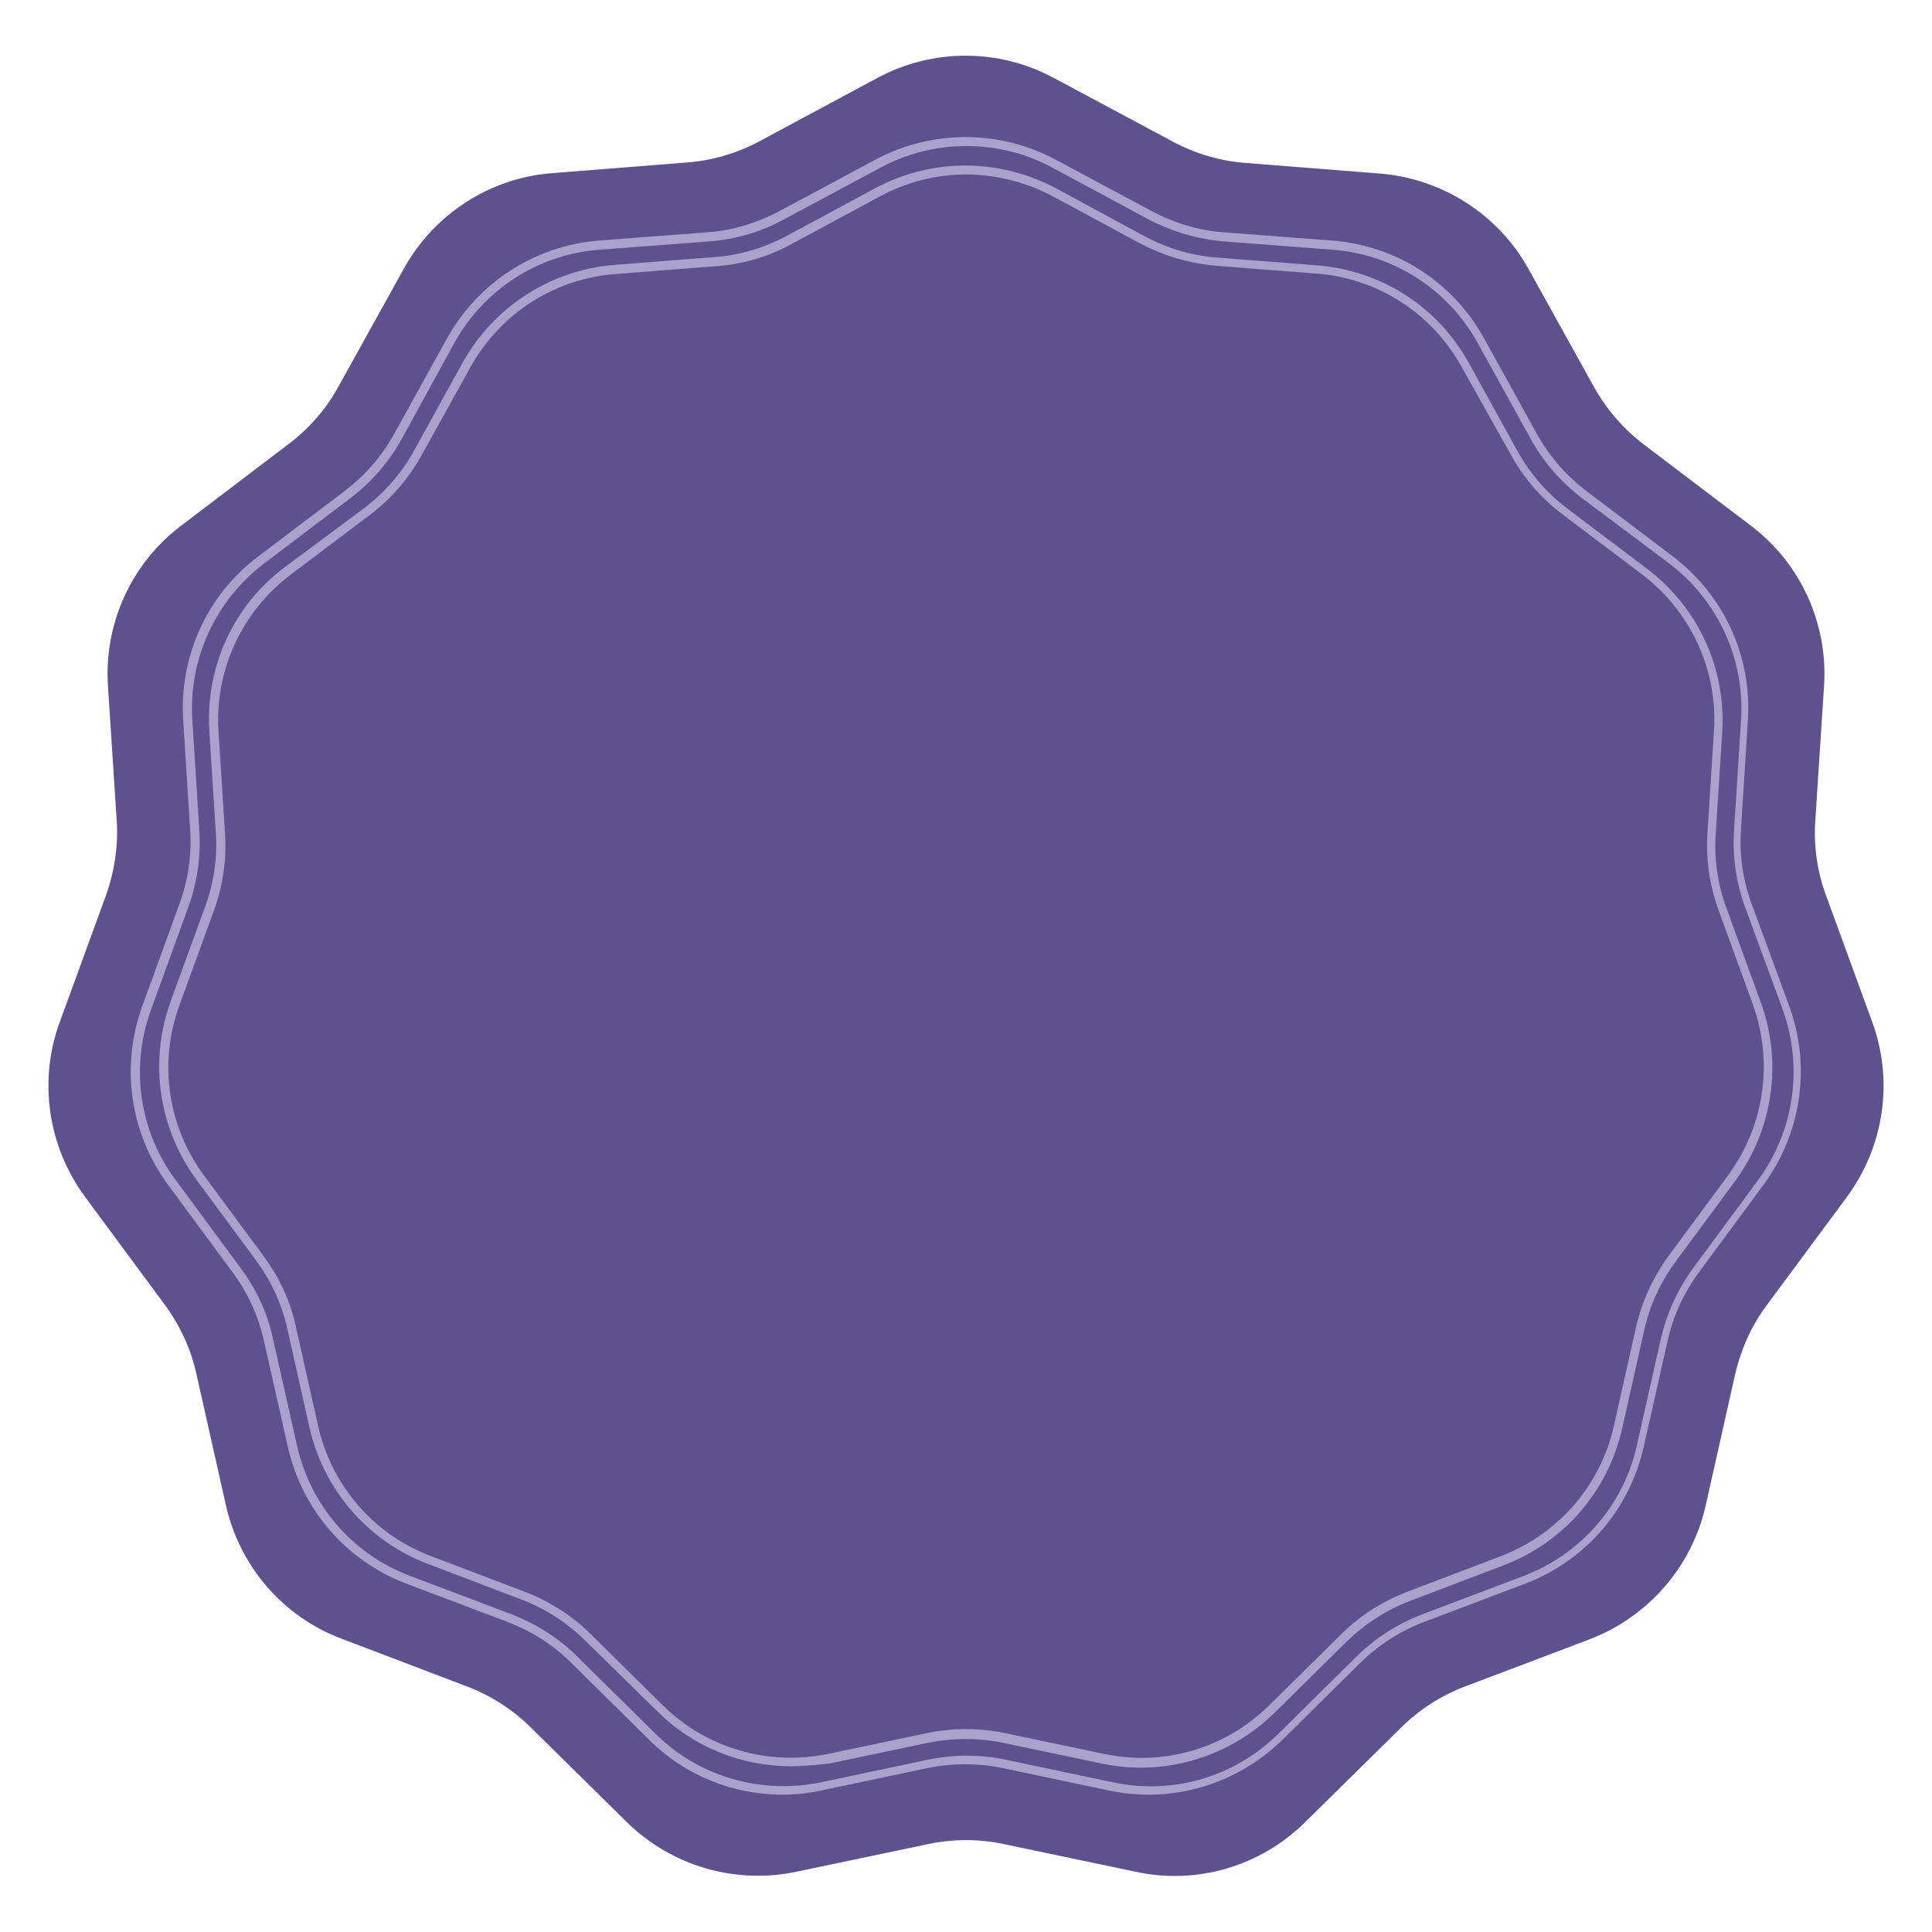 <svg xmlns="http://www.w3.org/2000/svg" xmlns:xlink="http://www.w3.org/1999/xlink" viewBox="0 0 400 400" width="400" height="400">
  <svg xmlns="http://www.w3.org/2000/svg" xmlns:xlink="http://www.w3.org/1999/xlink" viewBox="0 0 400 400" width="380" height="380" x="10" y="10" selection="true">
	<path fill="#5F508E" d="M219.2,6.5L245,20.3c5,2.7,10.5,4.3,16.1,4.7l29.1,2.3c13.6,1.1,25.8,8.9,32.4,20.8l14.2,25.6   c2.7,4.9,6.5,9.3,11,12.7L371,104c10.9,8.2,16.9,21.4,16,35l-1.9,29.2c-0.4,5.6,0.4,11.3,2.4,16.6l10,27.4   c4.7,12.8,2.6,27.1-5.5,38.1l-17.4,23.5c-3.4,4.5-5.7,9.7-7,15.3l-6.4,28.5c-3,13.3-12.5,24.2-25.2,29.1L308.8,357   c-5.3,2-10.1,5.1-14.1,9.1l-20.8,20.5c-9.7,9.6-23.6,13.7-36.9,10.8l-28.6-6c-5.5-1.2-11.2-1.2-16.8,0l-28.6,6   c-13.4,2.8-27.2-1.3-36.9-10.8l-20.8-20.5c-4-4-8.8-7.1-14.1-9.1l-27.3-10.4c-12.8-4.8-22.2-15.8-25.2-29.1l-6.4-28.5   c-1.2-5.5-3.6-10.7-7-15.3L8,250.3c-8.1-11-10.2-25.3-5.5-38.1l10-27.4c1.9-5.3,2.8-11,2.4-16.6L13,139c-0.9-13.6,5.1-26.8,16-35   l23.3-17.7c4.5-3.4,8.3-7.7,11-12.7l14.2-25.6c6.6-11.9,18.8-19.8,32.4-20.8l29.1-2.3c5.6-0.4,11.1-2,16.1-4.7l25.7-13.8   C192.8,0,207.2,0,219.2,6.5z"/>
<path fill="#AAA1CD" d="M160,380.6c-10.8,0-21.3-4.2-29.1-12l-16.9-16.7c-3.9-3.9-8.6-6.9-13.8-8.9L78,334.6  c-13.1-5-22.7-16.1-25.8-29.8L47,281.7c-1.2-5.4-3.5-10.4-6.8-14.9l-14.1-19.1c-8.3-11.3-10.4-25.8-5.6-39l8.1-22.3  c1.9-5.2,2.7-10.7,2.3-16.2l-1.5-23.7c-0.9-14,5.2-27.4,16.4-35.8l18.9-14.3c4.4-3.4,8-7.5,10.7-12.4l11.5-20.8  c6.8-12.2,19.2-20.2,33.1-21.3l23.6-1.8c5.5-0.4,10.8-2,15.7-4.6l20.9-11.2c12.3-6.6,27.1-6.6,39.4,0l20.9,11.2  c4.9,2.6,10.2,4.2,15.7,4.6l23.6,1.8c14,1.1,26.3,9,33.1,21.3l11.5,20.8c2.7,4.9,6.3,9,10.7,12.4l18.9,14.3  c11.2,8.5,17.3,21.8,16.4,35.8l-1.5,23.7c-0.4,5.5,0.4,11,2.3,16.2l8.2,22.3c4.8,13.1,2.7,27.7-5.6,39l-14.1,19.1  c-3.3,4.5-5.6,9.5-6.8,14.9l-5.2,23.1c-3.1,13.7-12.7,24.8-25.8,29.8l-22.2,8.4c-5.2,2-9.8,5-13.8,8.9l-16.9,16.7  c-10,9.8-24.1,14-37.8,11.1l-23.2-4.9c-5.4-1.1-10.9-1.1-16.4,0l-23.2,4.9C165.7,380.3,162.8,380.6,160,380.6z M200,21.3  c-6.4,0-12.9,1.6-18.8,4.8l-20.9,11.2c-5.1,2.8-10.7,4.4-16.5,4.8l-23.7,1.8c-13.3,1-25.1,8.6-31.6,20.3L77.1,85  c-2.8,5.1-6.6,9.5-11.2,13l-18.9,14.3c-10.6,8.1-16.5,20.9-15.6,34.2l1.5,23.7c0.4,5.8-0.4,11.5-2.4,17l-8.1,22.3  c-4.6,12.6-2.6,26.5,5.4,37.2l14.1,19.1c3.5,4.7,5.9,9.9,7.1,15.6l5.2,23.1c2.9,13,12.1,23.7,24.6,28.4l22.2,8.4  c5.4,2.1,10.3,5.2,14.4,9.3l16.9,16.7c9.5,9.4,23,13.3,36.1,10.6l23.2-4.9c5.7-1.2,11.5-1.2,17.2,0l23.2,4.9  c13.1,2.8,26.6-1.2,36.1-10.6l16.9-16.7c4.1-4.1,9-7.2,14.4-9.3l22.2-8.4c12.5-4.8,21.7-15.4,24.6-28.4l5.2-23.1  c1.3-5.7,3.7-10.9,7.1-15.6l14.1-19.1c7.9-10.8,9.9-24.6,5.4-37.2l-8.2-22.3c-2-5.5-2.8-11.2-2.4-17l1.5-23.7  c0.9-13.3-5-26.1-15.6-34.2L334.2,98c-4.6-3.5-8.4-7.9-11.2-13l-11.5-20.8c-6.5-11.7-18.3-19.3-31.6-20.3l-23.6-1.8  c-5.8-0.5-11.3-2.1-16.5-4.8L218.8,26C212.9,22.8,206.4,21.3,200,21.3z"/>
<path fill="#AAA1CD" d="M161.8,374.4c-10.8,0-21.3-4.2-29.1-12L117,347c-4-3.9-8.6-6.9-13.8-8.9l-20.5-7.8c-13.1-5-22.7-16.1-25.8-29.8  l-4.8-21.4c-1.2-5.4-3.5-10.4-6.8-14.9l-13-17.6c-8.3-11.3-10.4-25.8-5.6-39l7.5-20.6c1.9-5.2,2.7-10.7,2.3-16.2l-1.4-21.9  c-0.9-14,5.2-27.4,16.4-35.8L69,100.1c4.4-3.4,8-7.5,10.7-12.4l10.6-19.2c6.8-12.2,19.2-20.2,33.1-21.3l21.8-1.7  c5.5-0.4,10.8-2,15.7-4.6l19.3-10.4c12.3-6.6,27-6.6,39.4,0L239,41c4.9,2.6,10.2,4.2,15.7,4.6l21.8,1.7c14,1.1,26.3,9,33.1,21.3  l10.6,19.2c2.7,4.9,6.3,9,10.7,12.4l17.5,13.2c11.2,8.5,17.3,21.8,16.4,35.8l-1.4,21.9c-0.4,5.5,0.4,11,2.3,16.2l7.5,20.6  c4.8,13.1,2.7,27.7-5.6,39l-13,17.6c-3.3,4.5-5.6,9.5-6.8,14.9l-4.8,21.4c-3.1,13.7-12.7,24.8-25.8,29.8l-20.5,7.8  c-5.2,2-9.8,5-13.8,8.9l-15.6,15.4c-10,9.8-24.1,14-37.8,11.1l-21.4-4.5c-5.4-1.1-10.9-1.1-16.4,0l-21.4,4.5  C167.5,374.1,164.6,374.4,161.8,374.4z M200,27.5c-6.4,0-12.9,1.6-18.8,4.8l-19.3,10.4c-5.1,2.8-10.7,4.4-16.5,4.8l-21.8,1.7  c-13.3,1-25.1,8.6-31.6,20.3L81.4,88.6c-2.8,5.1-6.6,9.5-11.2,13l-17.5,13.2c-10.6,8.1-16.5,20.9-15.6,34.2l1.4,21.9  c0.4,5.8-0.4,11.5-2.4,17l-7.5,20.6C24,221,26,234.9,33.9,245.6l13,17.6c3.5,4.7,5.9,9.9,7.1,15.6l4.8,21.4  c2.9,13,12.1,23.7,24.6,28.4l20.5,7.8c5.4,2.1,10.3,5.2,14.4,9.3l15.6,15.4c9.5,9.4,23,13.3,36.1,10.6l21.4-4.5  c5.7-1.2,11.5-1.2,17.2,0l21.4,4.5c13.1,2.8,26.6-1.2,36.1-10.6l15.6-15.4c4.1-4.1,9-7.2,14.4-9.3l20.5-7.8  c12.5-4.8,21.7-15.4,24.6-28.4l4.8-21.4c1.3-5.7,3.7-10.9,7.1-15.6l13-17.6c7.9-10.8,9.9-24.6,5.4-37.2l-7.5-20.6  c-2-5.5-2.8-11.2-2.4-17l1.4-21.9c0.9-13.3-5-26.1-15.6-34.2l-17.5-13.2c-4.6-3.5-8.4-7.9-11.2-13L308,69.4  c-6.5-11.7-18.3-19.3-31.6-20.3l-21.8-1.7c-5.8-0.5-11.3-2.1-16.5-4.8l-19.3-10.4C212.9,29.1,206.4,27.5,200,27.5z"/>
</svg>
</svg>

